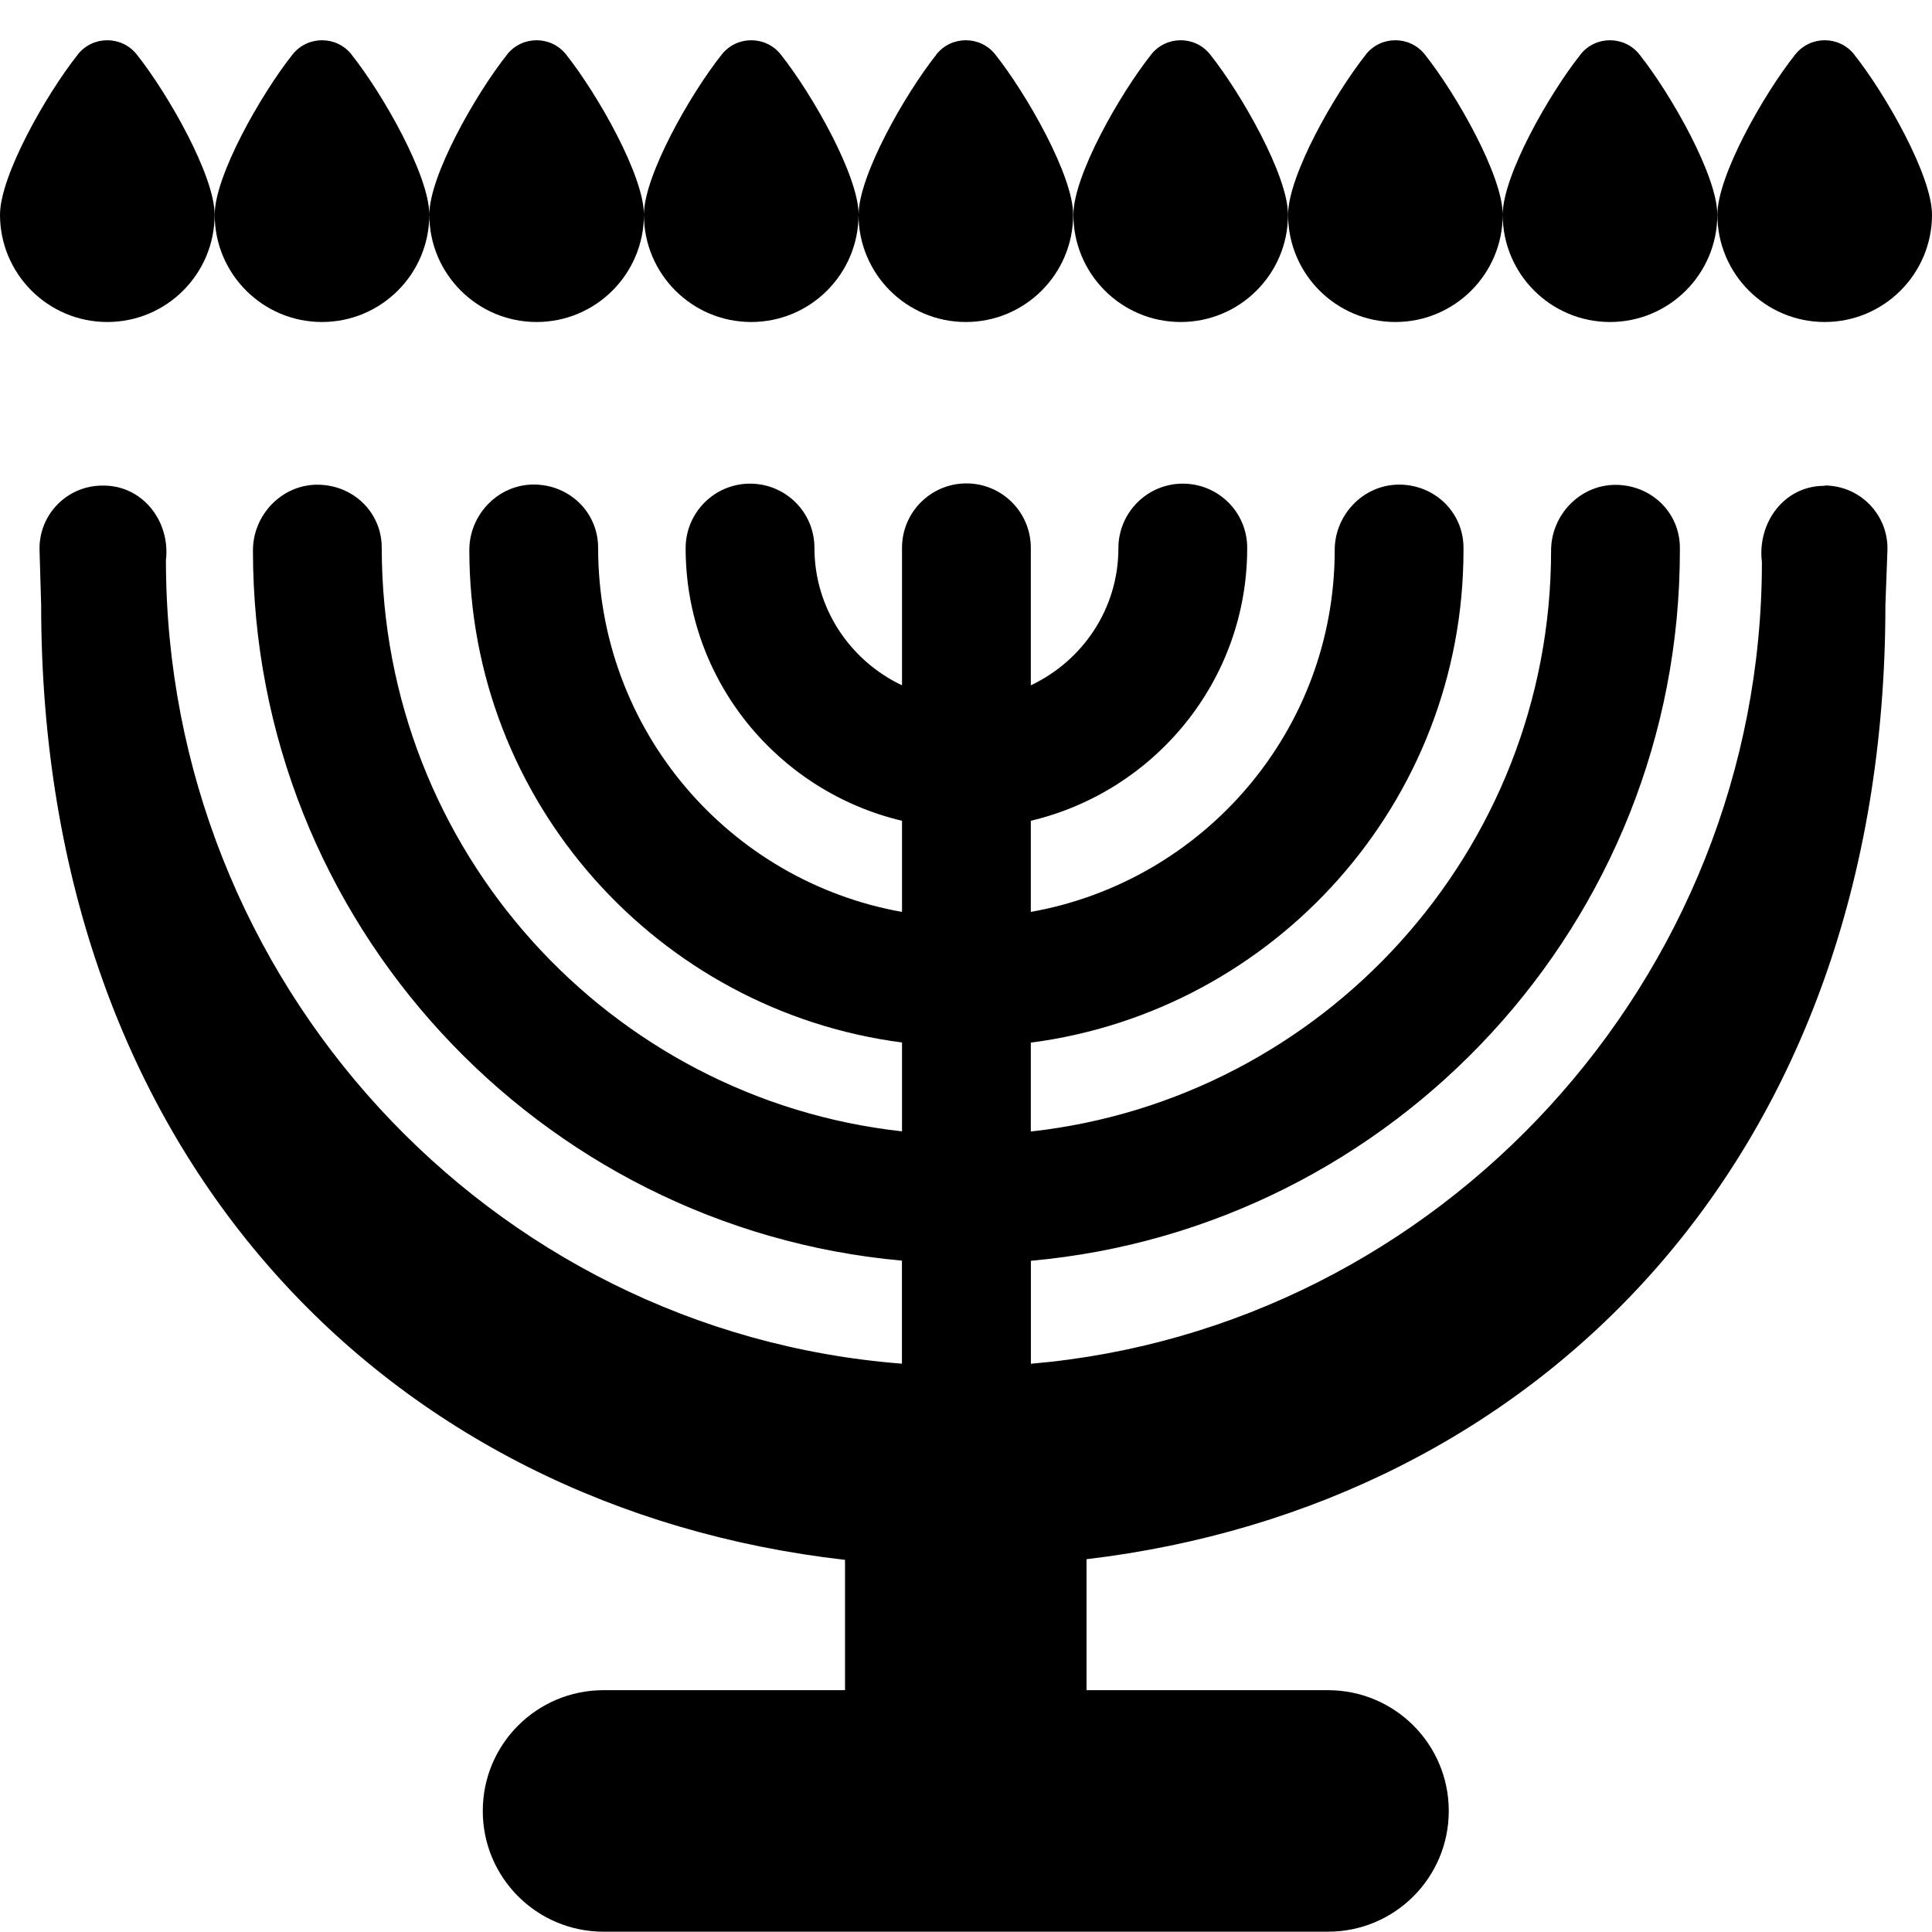 <svg id="Layer_1" viewBox="0 0 24 24" xmlns="http://www.w3.org/2000/svg" data-name="Layer 1"><path d="m4.366.677c.395.497.967 1.507.967 1.99 0 .736-.597 1.333-1.333 1.333s-1.333-.597-1.333-1.333c0-.482.572-1.492.967-1.99.187-.236.546-.236.733 0zm7.267 0c-.395.497-.967 1.507-.967 1.99 0-.482-.572-1.492-.967-1.99-.187-.236-.546-.236-.733 0-.395.497-.967 1.507-.967 1.99 0 .736.597 1.333 1.333 1.333s1.333-.597 1.333-1.333c0 .736.597 1.333 1.333 1.333s1.333-.597 1.333-1.333c0-.482-.572-1.492-.967-1.99-.187-.236-.546-.236-.733 0zm-5.333 0c-.395.497-.967 1.507-.967 1.99 0 .736.597 1.333 1.333 1.333s1.333-.597 1.333-1.333c0-.482-.572-1.492-.967-1.99-.187-.236-.545-.236-.733 0zm16.369 5.358c-.509-.004-.842.464-.782.948 0 5.183-4.006 9.523-9.081 9.958v-1.279c4.513-.406 8.062-4.205 8.062-8.822v-.034c0-.442-.358-.783-.8-.783s-.8.375-.8.817c0 3.734-2.834 6.816-6.463 7.216v-1.104c3.027-.394 5.375-2.984 5.375-6.117v-.029c0-.442-.358-.786-.8-.786s-.8.373-.8.814c0 2.249-1.634 4.114-3.775 4.494v-1.132c1.537-.364 2.688-1.739 2.688-3.386v-.005c0-.442-.358-.797-.8-.797s-.8.36-.8.802c0 .754-.447 1.401-1.088 1.703v-1.708c0-.442-.358-.8-.8-.8s-.8.358-.8.8v1.708c-.64-.303-1.088-.951-1.088-1.708 0-.442-.358-.797-.8-.797s-.8.36-.8.802c0 1.647 1.151 3.022 2.688 3.386v1.132c-2.141-.381-3.775-2.249-3.775-4.523 0-.442-.358-.786-.8-.786s-.8.373-.8.814c0 3.133 2.348 5.723 5.375 6.117v1.104c-3.629-.4-6.463-3.485-6.463-7.25 0-.442-.358-.783-.8-.783s-.8.375-.8.817c0 4.617 3.55 8.416 8.062 8.822v1.28c-5.132-.398-9.143-4.753-9.143-9.982.057-.48-.289-.934-.789-.926-.441 0-.794.364-.781.804l.02.68c0 6.883 4.342 11.22 9.986 11.861v1.619h-3c-.829 0-1.5.671-1.5 1.5s.671 1.5 1.5 1.5h9c.829 0 1.5-.671 1.5-1.5s-.671-1.5-1.5-1.5h-3v-1.627c5.614-.666 9.924-4.995 9.924-11.853l.025-.674c.017-.443-.338-.811-.781-.811zm-21.702-5.358c-.395.497-.967 1.507-.967 1.99 0 .736.597 1.333 1.333 1.333s1.333-.597 1.333-1.333c0-.482-.572-1.492-.967-1.99-.187-.236-.546-.236-.733 0zm18.667 0c-.395.497-.967 1.507-.967 1.99 0 .736.597 1.333 1.333 1.333s1.333-.597 1.333-1.333c0-.482-.572-1.492-.967-1.99-.187-.236-.546-.236-.733 0zm-5.333 0c-.395.497-.967 1.507-.967 1.99 0 .736.597 1.333 1.333 1.333s1.333-.597 1.333-1.333c0-.482-.572-1.492-.967-1.99-.187-.236-.545-.236-.733 0zm8.733 0c-.187-.236-.545-.236-.733 0-.395.497-.967 1.507-.967 1.99 0 .736.597 1.333 1.333 1.333s1.333-.597 1.333-1.333c0-.482-.572-1.492-.967-1.99zm-6.066 0c-.395.497-.967 1.507-.967 1.99 0 .736.597 1.333 1.333 1.333s1.333-.597 1.333-1.333c0-.482-.572-1.492-.967-1.99-.187-.236-.546-.236-.733 0z"/></svg>